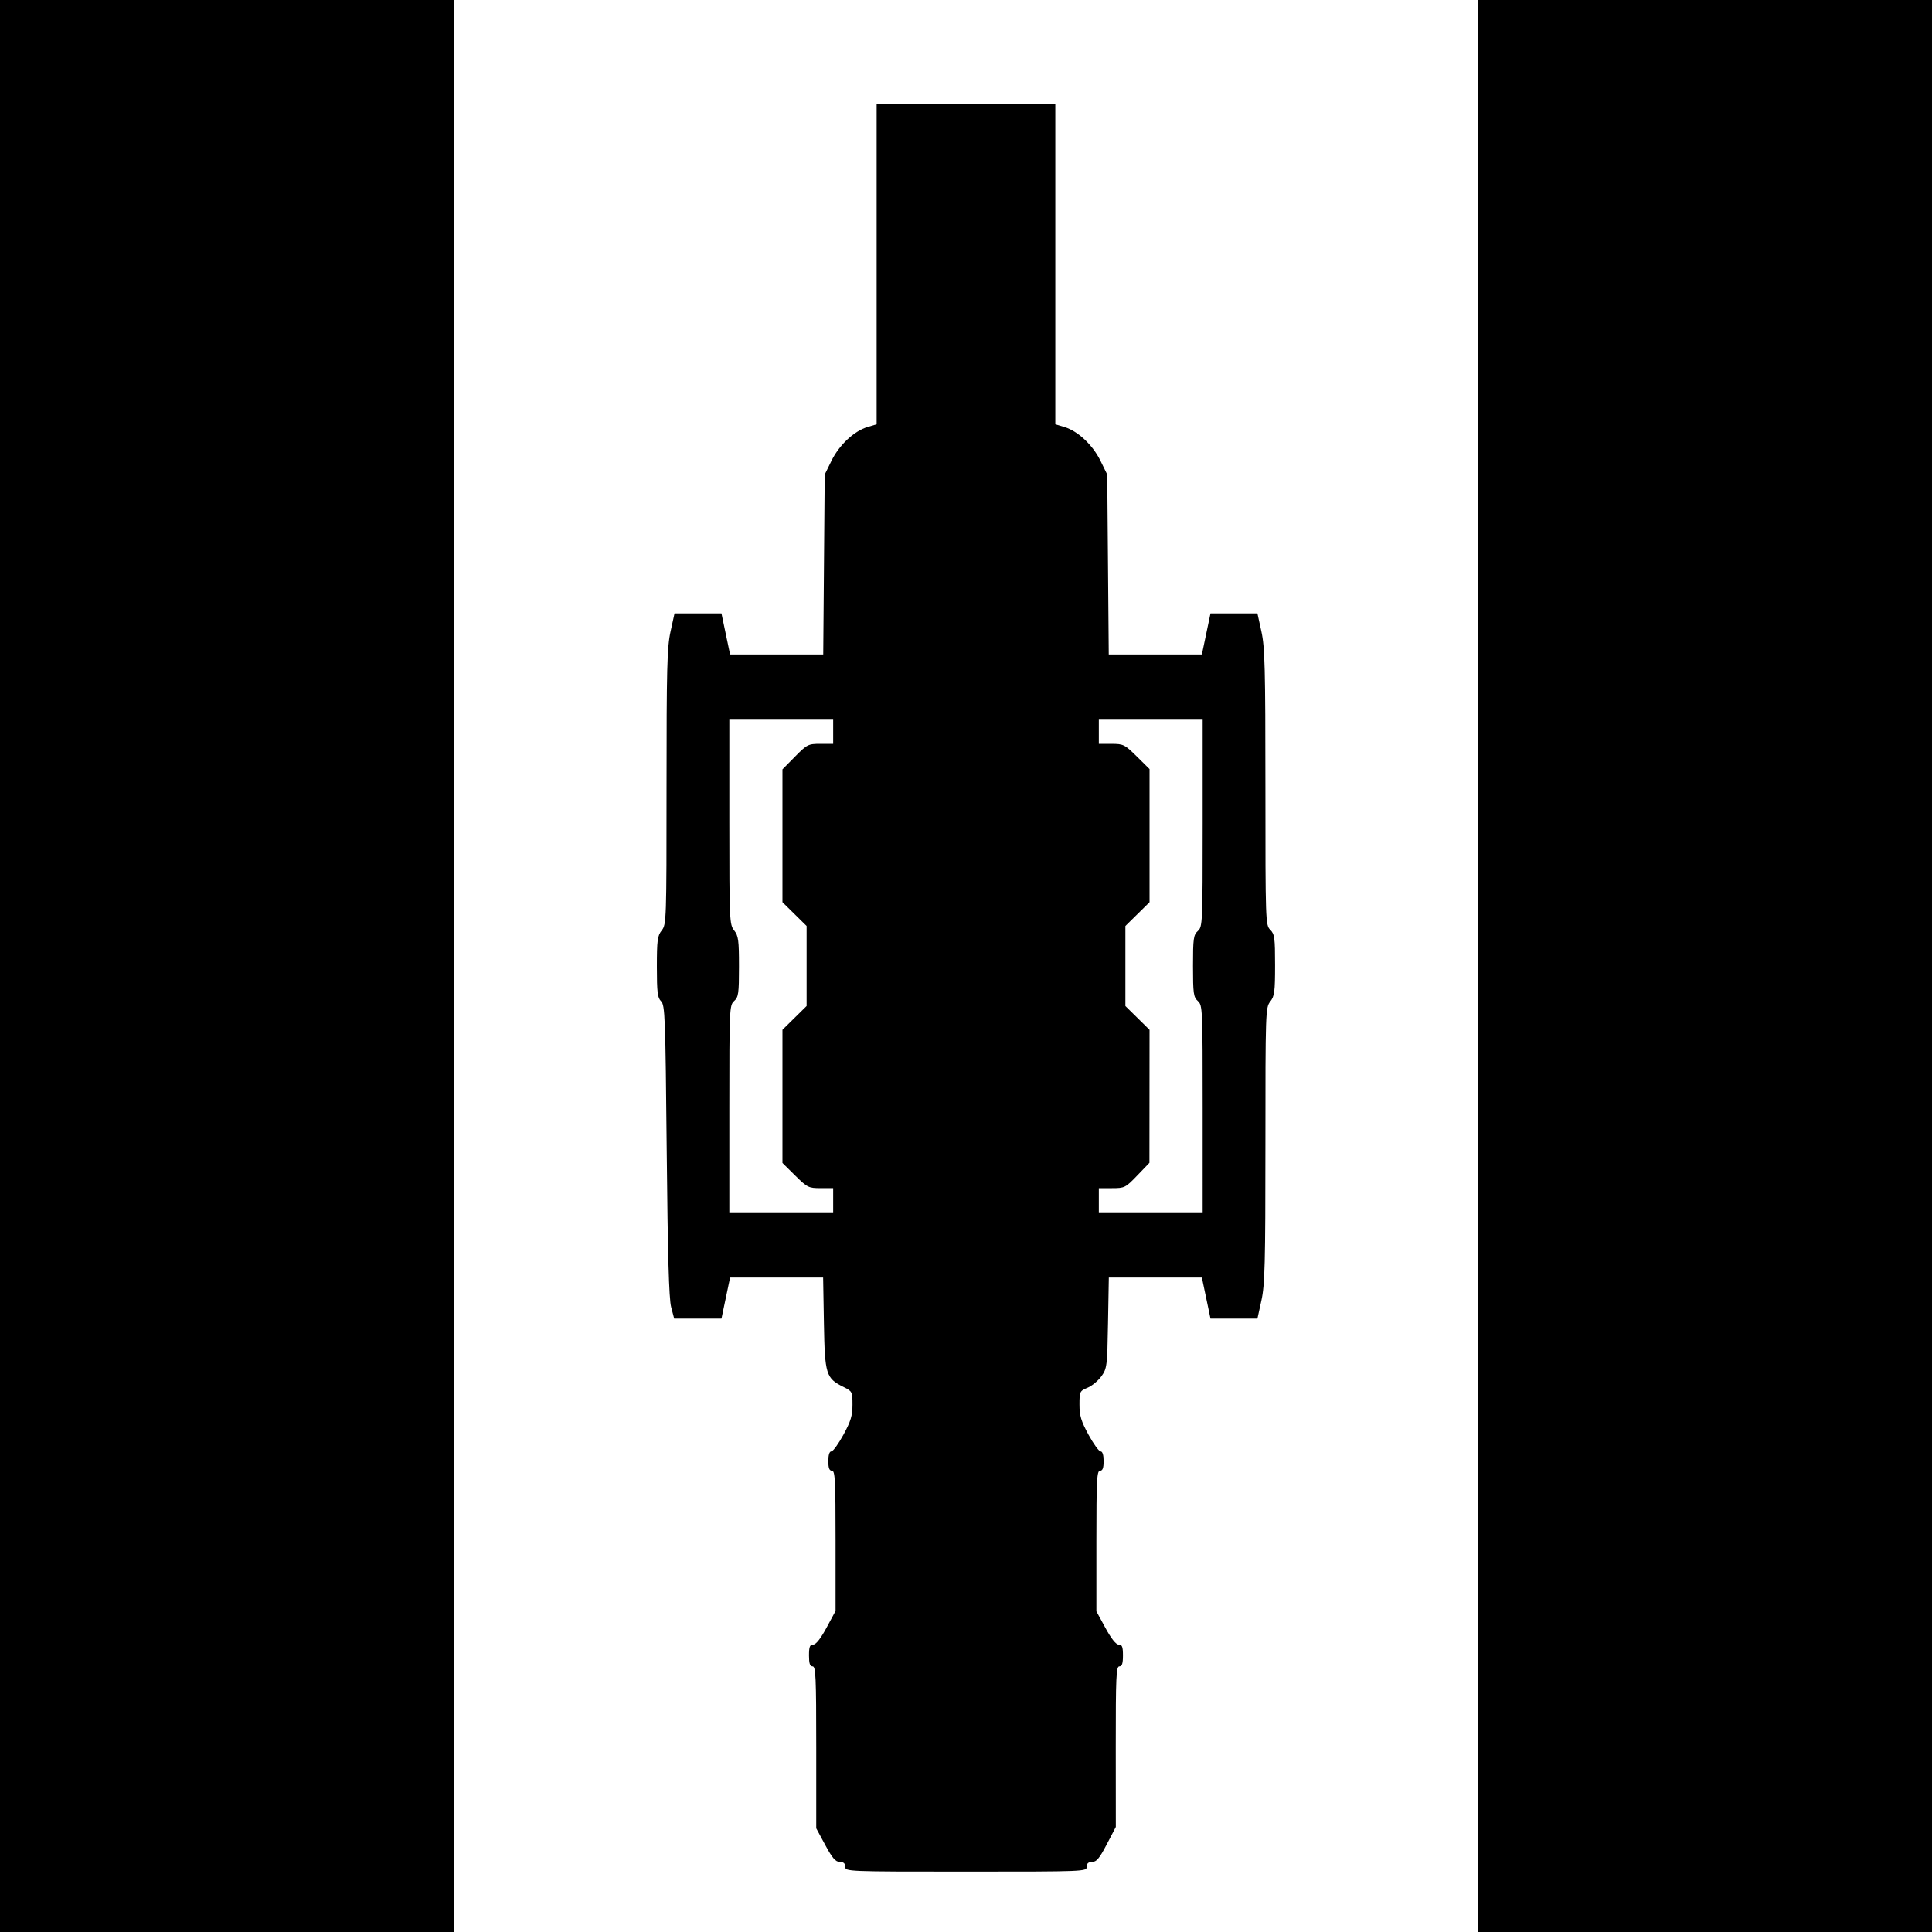 <?xml version="1.0" encoding="UTF-8" standalone="no"?>
<!-- Created with Inkscape (http://www.inkscape.org/) -->

<svg
   xmlns:dc="http://purl.org/dc/elements/1.1/"
   xmlns:cc="http://creativecommons.org/ns#"
   xmlns:rdf="http://www.w3.org/1999/02/22-rdf-syntax-ns#"
   xmlns:svg="http://www.w3.org/2000/svg"
   xmlns="http://www.w3.org/2000/svg"
   xmlns:sodipodi="http://sodipodi.sourceforge.net/DTD/sodipodi-0.dtd"
   xmlns:inkscape="http://www.inkscape.org/namespaces/inkscape"
   sodipodi:docname="cruiser-aur 3.svg"
   id="svg8"
   version="1.1"
   viewBox="0 0 205.565 205.565"
   height="205.565mm"
   width="205.565mm"
   inkscape:version="0.92.4 (5da689c313, 2019-01-14)"
   inkscape:export-filename="D:\GitHub\wills-spaceships\Outlines Ships\cruiser-aur 4.png"
   inkscape:export-xdpi="96"
   inkscape:export-ydpi="96">
  <defs
     id="defs2" />
  <sodipodi:namedview
     id="base"
     pagecolor="#ffffff"
     bordercolor="#666666"
     borderopacity="1.0"
     inkscape:pageopacity="0.0"
     inkscape:pageshadow="2"
     inkscape:zoom="0.7"
     inkscape:cx="440.65603"
     inkscape:cy="509.26973"
     inkscape:document-units="mm"
     inkscape:current-layer="layer1"
     showgrid="false"
     inkscape:window-width="1920"
     inkscape:window-height="1017"
     inkscape:window-x="1912"
     inkscape:window-y="-8"
     inkscape:window-maximized="1" />
  <g
     inkscape:label="Layer 1"
     inkscape:groupmode="layer"
     id="layer1"
     transform="translate(-451.807,-123.145)">
    <path
       style="fill:#000000;stroke-width:0.257"
       d="M 451.807,225.928 V 123.145 h 24.154 24.154 V 225.928 328.71 H 475.961 451.807 Z"
       id="path836"
       inkscape:connector-curvature="0" />
    <path
       style="fill:#000000;stroke-width:0.257"
       d="M 609.064,225.928 V 123.145 h 24.154 24.154 V 225.928 328.71 h -24.154 -24.154 z"
       id="path834"
       inkscape:connector-curvature="0" />
    <path
       style="fill:#000000;stroke-width:0.257"
       d="m 545.082,134.194 v 17.047 17.047 l -0.975,0.292 c -1.423,0.426 -3.002,1.905 -3.827,3.586 l -0.722,1.471 -0.079,9.571 -0.079,9.571 h -4.956 -4.956 l -0.458,-2.184 -0.458,-2.184 h -2.497 -2.497 l -0.425,1.935 c -0.368,1.674 -0.425,3.903 -0.425,16.539 0,14.215 -0.013,14.622 -0.514,15.258 -0.452,0.574 -0.514,1.042 -0.514,3.871 0,2.722 0.07,3.287 0.45,3.667 0.415,0.415 0.461,1.643 0.597,15.885 0.107,11.158 0.237,15.774 0.471,16.656 l 0.323,1.221 h 2.516 2.516 l 0.458,-2.184 0.458,-2.184 h 4.95 4.95 l 0.084,4.864 c 0.095,5.467 0.213,5.85 2.092,6.784 0.92,0.458 0.947,0.511 0.947,1.891 0,1.155 -0.18,1.75 -0.964,3.189 -0.53,0.973 -1.108,1.771 -1.285,1.771 -0.203,7.3e-4 -0.321,0.379 -0.321,1.029 0,0.742 0.107,1.028 0.385,1.028 0.334,0 0.385,1 0.385,7.461 v 7.46 l -0.964,1.786 c -0.623,1.154 -1.123,1.787 -1.413,1.79 -0.361,0.003 -0.45,0.233 -0.45,1.161 0,0.857 0.1,1.156 0.385,1.156 0.335,0 0.385,1.129 0.385,8.617 v 8.617 l 0.964,1.786 c 0.75,1.39 1.092,1.786 1.542,1.79 0.405,0.002 0.578,0.158 0.578,0.518 h 3.8e-4 c 0,0.507 0.171,0.514 12.848,0.514 12.676,0 12.848,-0.007 12.848,-0.514 0,-0.361 0.172,-0.515 0.578,-0.517 0.456,-0.002 0.783,-0.396 1.547,-1.863 l 0.969,-1.86 -0.006,-8.544 c -0.004,-7.426 0.045,-8.544 0.38,-8.544 0.285,0 0.385,-0.3 0.385,-1.156 0,-0.929 -0.088,-1.157 -0.45,-1.158 -0.291,-9.8e-4 -0.79,-0.627 -1.413,-1.771 l -0.964,-1.769 v -7.479 c 0,-6.477 0.051,-7.479 0.385,-7.479 0.278,0 0.385,-0.286 0.385,-1.028 0,-0.65 -0.118,-1.029 -0.321,-1.029 -0.177,-7.1e-4 -0.755,-0.798 -1.285,-1.771 -0.788,-1.447 -0.964,-2.031 -0.964,-3.207 0,-1.388 0.03,-1.45 0.861,-1.797 0.474,-0.198 1.138,-0.749 1.477,-1.224 0.589,-0.826 0.62,-1.077 0.7,-5.682 l 0.085,-4.818 h 4.95 4.951 l 0.458,2.184 0.458,2.184 h 2.497 2.497 l 0.425,-1.935 c 0.368,-1.674 0.425,-3.903 0.425,-16.539 0,-14.215 0.014,-14.622 0.514,-15.258 0.452,-0.575 0.514,-1.042 0.514,-3.889 0,-2.893 -0.054,-3.29 -0.514,-3.75 -0.502,-0.502 -0.514,-0.856 -0.514,-15.153 0,-12.668 -0.057,-14.9 -0.425,-16.574 l -0.425,-1.935 h -2.497 -2.497 l -0.458,2.184 -0.458,2.184 h -4.954 -4.954 l -0.081,-9.571 -0.081,-9.571 -0.722,-1.471 c -0.825,-1.681 -2.404,-3.159 -3.827,-3.586 l -0.975,-0.292 v -17.047 -17.047 h -9.507 z m -15.674,65.524 h 5.525 5.524 v 1.285 1.285 h -1.358 c -1.299,0 -1.416,0.059 -2.698,1.357 l -1.34,1.357 v 7.068 7.068 l 1.285,1.265 1.285,1.265 v 4.259 4.259 l -1.285,1.265 -1.285,1.265 v 7.085 7.085 l 1.357,1.34 c 1.287,1.271 1.426,1.34 2.698,1.34 h 1.341 v 1.285 1.285 h -5.524 -5.525 v -11.009 c 0,-10.683 0.015,-11.023 0.514,-11.475 0.461,-0.418 0.514,-0.791 0.514,-3.661 0,-2.807 -0.062,-3.275 -0.514,-3.849 -0.496,-0.63 -0.514,-1.042 -0.514,-11.539 z m 39.314,0 h 5.525 5.524 v 11.009 c 0,10.683 -0.015,11.023 -0.514,11.475 -0.463,0.419 -0.514,0.792 -0.514,3.726 0,2.934 0.052,3.307 0.514,3.726 0.499,0.451 0.514,0.792 0.514,11.475 l -7.3e-4,11.009 h -5.524 -5.524 v -1.285 -1.285 h 1.395 c 1.347,0 1.44,-0.046 2.692,-1.349 l 1.297,-1.349 0.006,-7.076 0.006,-7.076 -1.285,-1.265 -1.285,-1.265 v -4.259 -4.259 l 1.285,-1.265 1.285,-1.265 v -7.085 -7.085 l -1.357,-1.34 c -1.287,-1.271 -1.426,-1.34 -2.698,-1.34 h -1.341 v -1.285 z"
       id="path832"
       inkscape:connector-curvature="0" />
  </g>
</svg>
